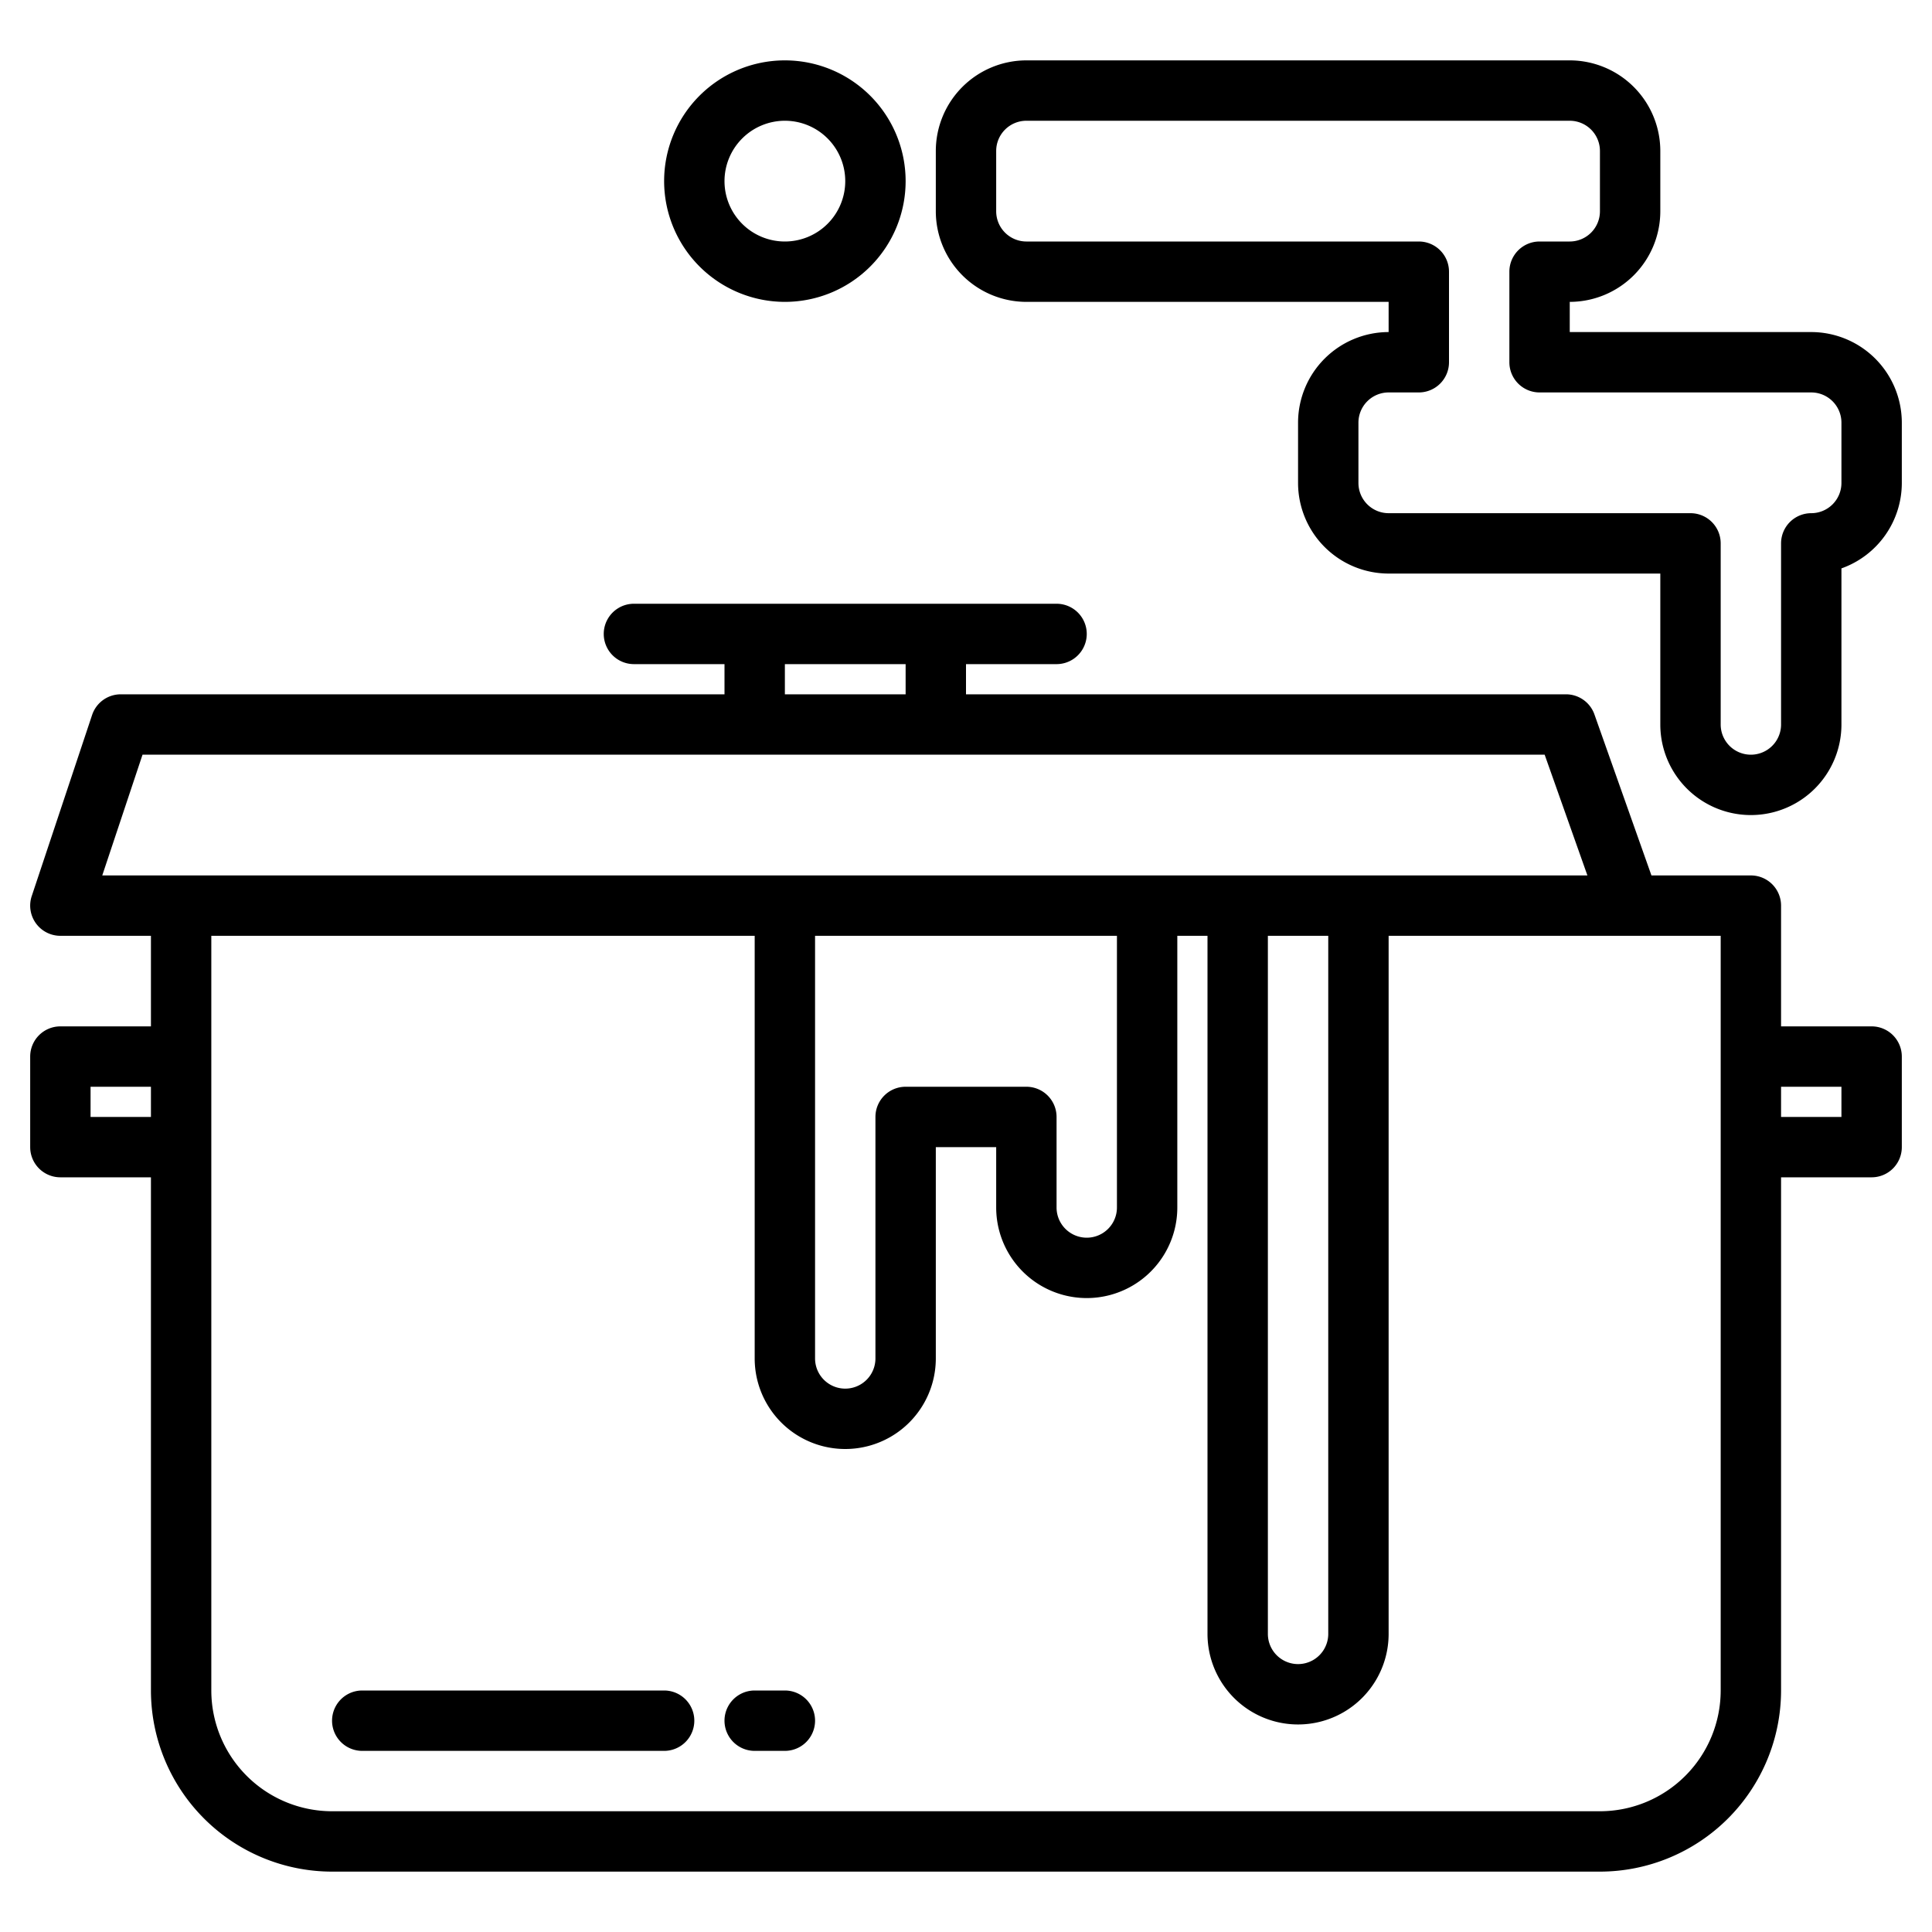 <?xml version="1.0"?>
<svg xmlns="http://www.w3.org/2000/svg" width="512" height="512" viewBox="0 0 512 512"><g><path d="M496,272H472V240a8,8,0,0,0-8-8H437.65l-15.11-42.67A7.989,7.989,0,0,0,415,184H256v-8h24a8,8,0,0,0,0-16H168a8,8,0,0,0,0,16h24v8H32a8,8,0,0,0-7.59,5.47l-16,48A8,8,0,0,0,16,248H40v24H16a8,8,0,0,0-8,8v24a8,8,0,0,0,8,8H40V448a48.051,48.051,0,0,0,48,48H424a48.051,48.051,0,0,0,48-48V312h24a8,8,0,0,0,8-8V280A8,8,0,0,0,496,272ZM40,296H24v-8H40ZM208,176h32v8H208ZM27.1,232l10.67-32H409.35l11.33,32ZM352,248V433a8,8,0,0,1-16,0V248Zm-80,40H240a8,8,0,0,0-8,8v64a8,8,0,0,1-16,0V248h80v72a8,8,0,0,1-16,0V296A8,8,0,0,0,272,288ZM456,448a32.03,32.03,0,0,1-32,32H88a32.03,32.03,0,0,1-32-32V248H200V360a24,24,0,0,0,48,0V304h16v16a24,24,0,0,0,48,0V248h8V433a24,24,0,0,0,48,0V248h88Zm32-152H472v-8h16Z"/><path d="M176,448H96a8,8,0,0,0,0,16h80a8,8,0,0,0,0-16Z"/><path d="M208,448h-8a8,8,0,0,0,0,16h8a8,8,0,0,0,0-16Z"/><path d="M480,88H416V80a24.032,24.032,0,0,0,24-24V40a24.032,24.032,0,0,0-24-24H272a24.032,24.032,0,0,0-24,24V56a24.032,24.032,0,0,0,24,24h96v8a24.032,24.032,0,0,0-24,24v16a24.032,24.032,0,0,0,24,24h72v40a24,24,0,0,0,48,0V150.63A24.044,24.044,0,0,0,504,128V112A24.032,24.032,0,0,0,480,88Zm8,40a8.011,8.011,0,0,1-8,8,8,8,0,0,0-8,8v48a8,8,0,0,1-16,0V144a8,8,0,0,0-8-8H368a8.011,8.011,0,0,1-8-8V112a8.011,8.011,0,0,1,8-8h8a8,8,0,0,0,8-8V72a8,8,0,0,0-8-8H272a8.011,8.011,0,0,1-8-8V40a8.011,8.011,0,0,1,8-8H416a8.011,8.011,0,0,1,8,8V56a8.011,8.011,0,0,1-8,8h-8a8,8,0,0,0-8,8V96a8,8,0,0,0,8,8h72a8.011,8.011,0,0,1,8,8Z"/><path d="M208,80a32,32,0,1,0-32-32A32.036,32.036,0,0,0,208,80Zm0-48a16,16,0,1,1-16,16A16.019,16.019,0,0,1,208,32Z"/></g></svg>
